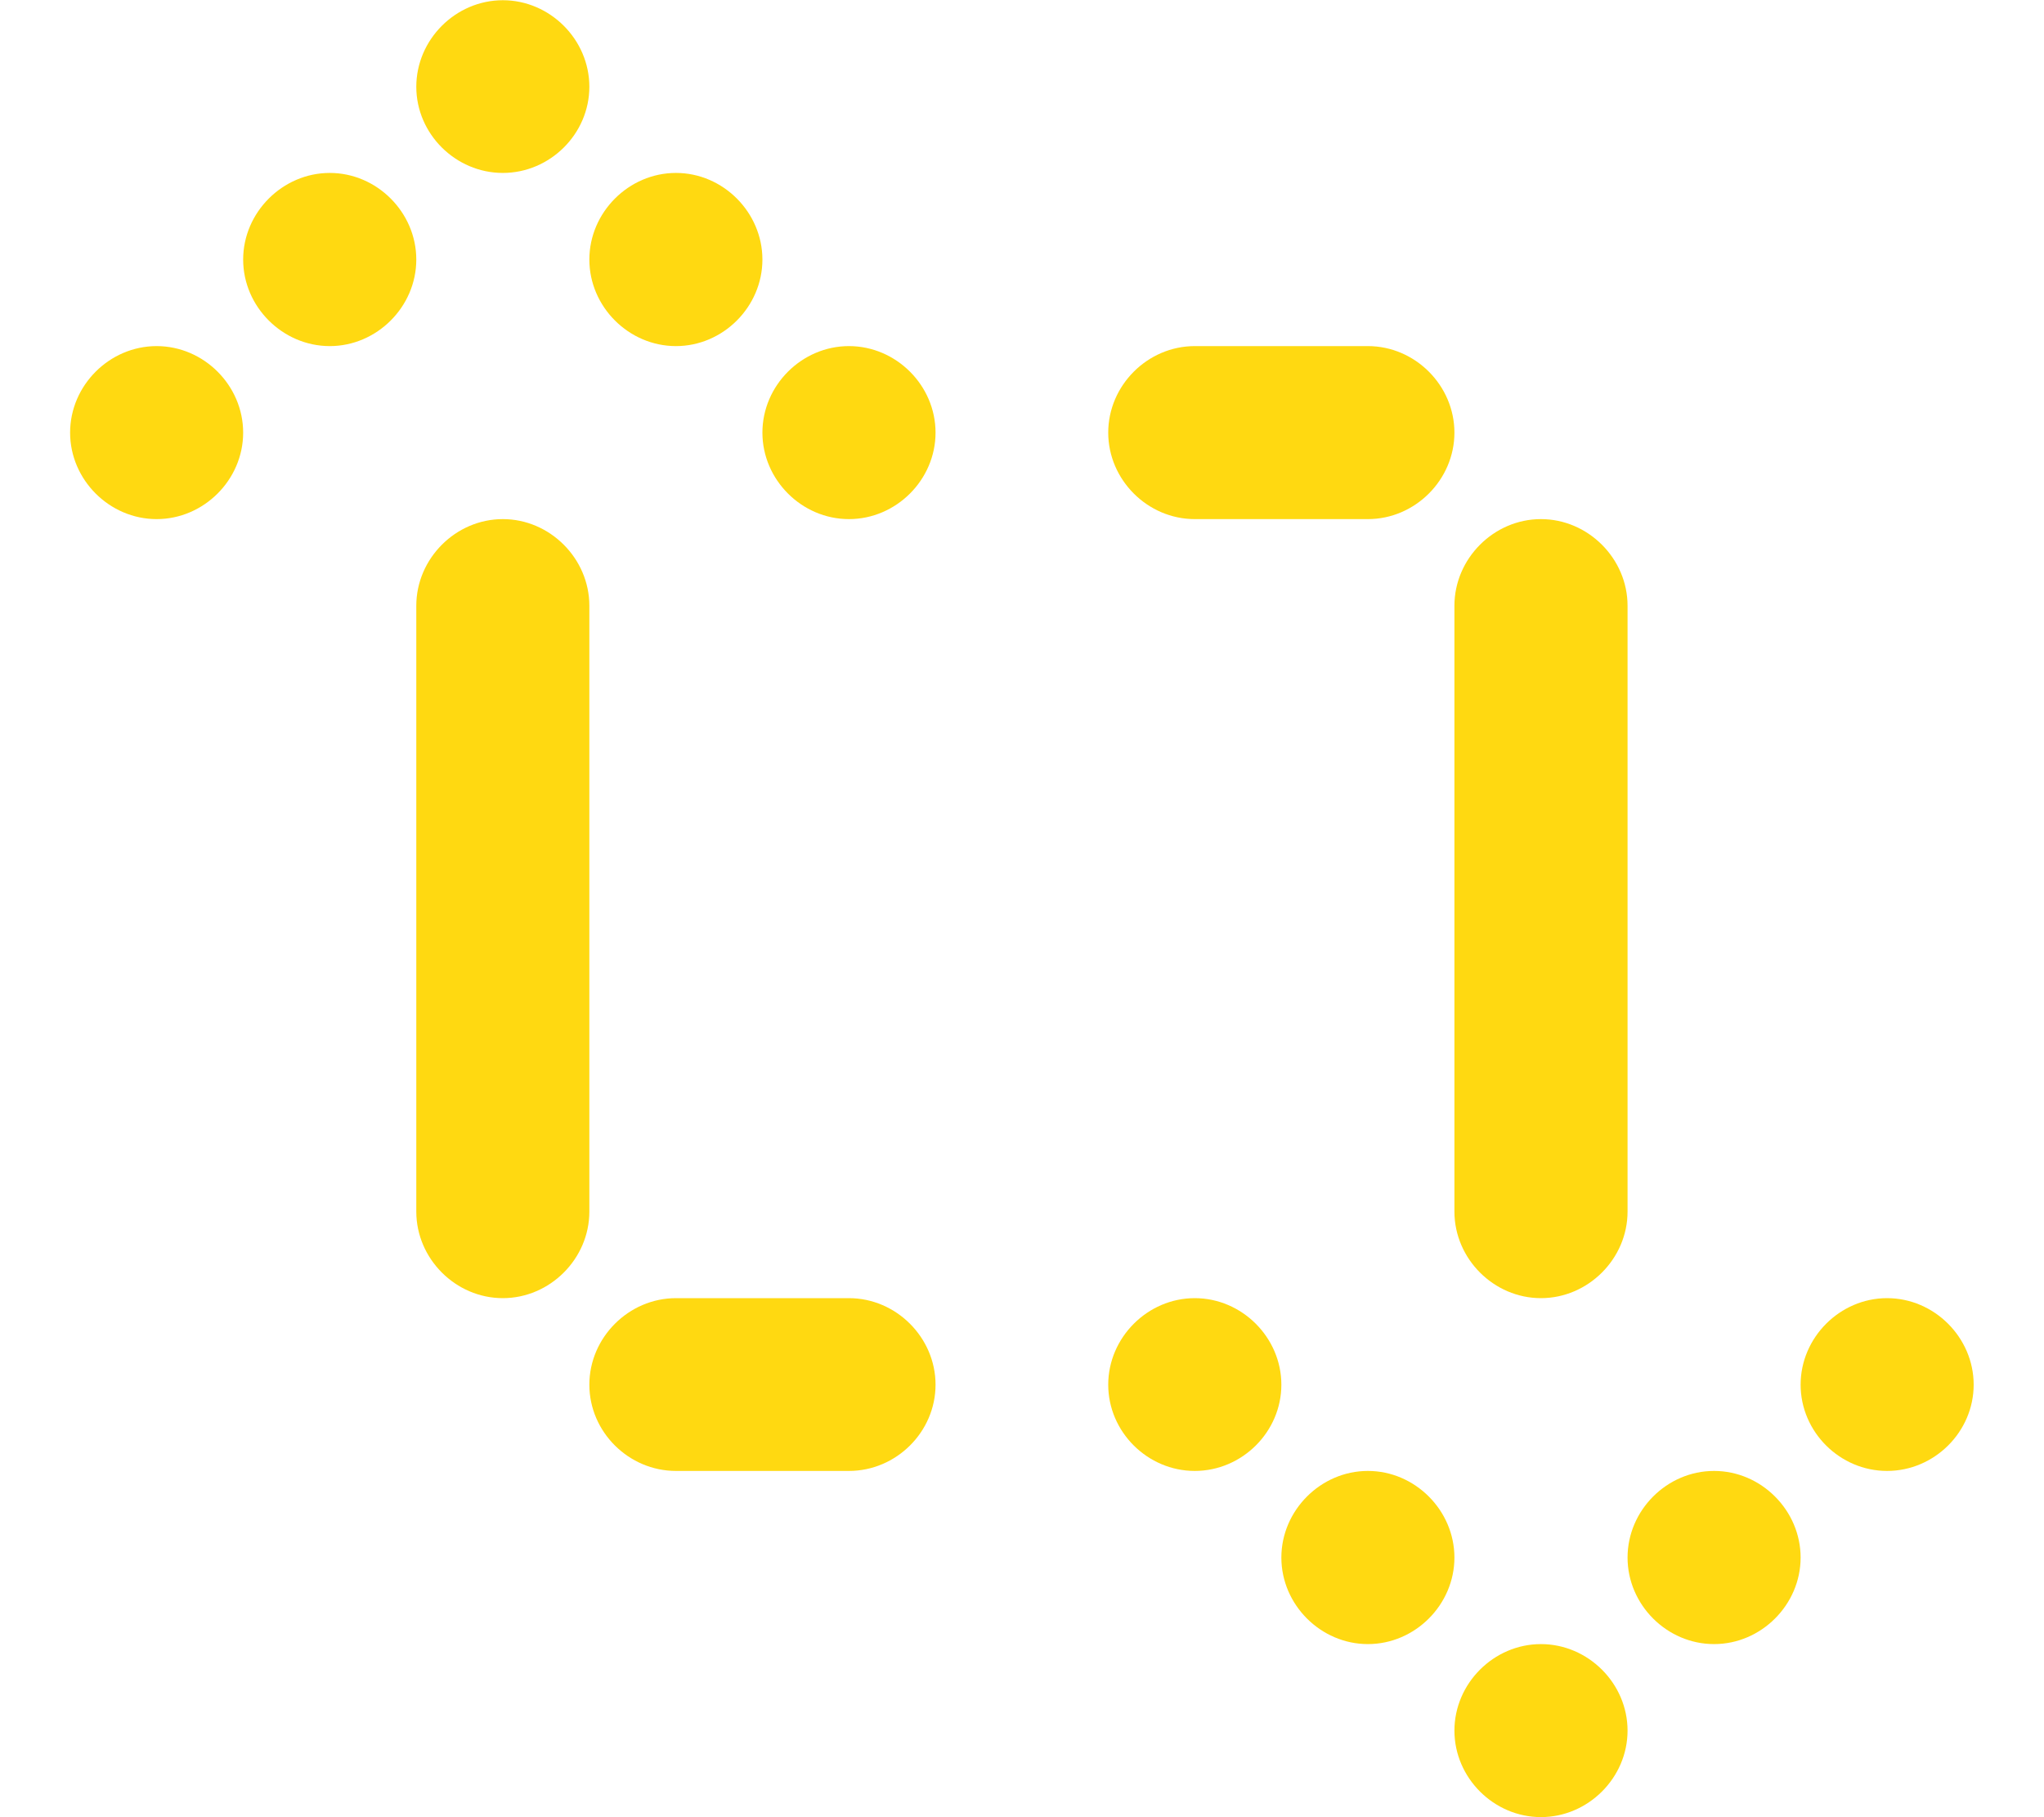 <svg width="27" height="24" viewBox="0 0 27 24" fill="none" xmlns="http://www.w3.org/2000/svg">
<g clip-path="url(#clip0_2775_11853)">
<path d="M6.642 0.003C6.019 0.003 5.499 0.522 5.499 1.146C5.499 1.769 6.019 2.284 6.642 2.284C7.265 2.284 7.785 1.769 7.785 1.146C7.785 0.522 7.265 0.003 6.642 0.003ZM4.356 2.284C3.733 2.284 3.212 2.805 3.212 3.428C3.212 4.051 3.733 4.571 4.356 4.571C4.979 4.571 5.499 4.051 5.499 3.428C5.499 2.805 4.979 2.284 4.356 2.284ZM8.929 2.284C8.305 2.284 7.785 2.805 7.785 3.428C7.785 4.051 8.305 4.571 8.929 4.571C9.552 4.571 10.071 4.051 10.071 3.428C10.071 2.805 9.552 2.284 8.929 2.284ZM2.069 4.571C1.446 4.571 0.926 5.09 0.926 5.714C0.926 6.337 1.446 6.856 2.069 6.856C2.692 6.856 3.212 6.337 3.212 5.714C3.212 5.09 2.692 4.571 2.069 4.571ZM11.214 4.571C10.591 4.571 10.071 5.09 10.071 5.714C10.071 6.337 10.591 6.856 11.214 6.856C11.838 6.856 12.358 6.337 12.358 5.714C12.358 5.09 11.838 4.571 11.214 4.571ZM15.782 4.571C15.159 4.571 14.639 5.09 14.639 5.714C14.639 6.337 15.159 6.856 15.782 6.856H18.069C18.692 6.856 19.212 6.337 19.212 5.714C19.212 5.09 18.692 4.571 18.069 4.571H15.782ZM6.642 6.856C6.019 6.856 5.499 7.377 5.499 8V16.002C5.499 16.625 6.019 17.145 6.642 17.145C7.265 17.145 7.785 16.625 7.785 16.002V8C7.785 7.377 7.265 6.856 6.642 6.856ZM20.355 6.856C19.732 6.856 19.212 7.377 19.212 8V16.002C19.212 16.625 19.732 17.145 20.355 17.145C20.978 17.145 21.499 16.625 21.499 16.002V8C21.499 7.377 20.978 6.856 20.355 6.856ZM8.929 17.145C8.305 17.145 7.785 17.665 7.785 18.288C7.785 18.912 8.305 19.427 8.929 19.427H11.214C11.838 19.427 12.358 18.912 12.358 18.288C12.358 17.665 11.838 17.145 11.214 17.145H8.929ZM15.782 17.145C15.159 17.145 14.639 17.665 14.639 18.288C14.639 18.912 15.159 19.427 15.782 19.427C16.406 19.427 16.926 18.912 16.926 18.288C16.926 17.665 16.406 17.145 15.782 17.145ZM24.927 17.145C24.304 17.145 23.785 17.665 23.785 18.288C23.785 18.912 24.304 19.427 24.927 19.427C25.551 19.427 26.071 18.912 26.071 18.288C26.071 17.665 25.551 17.145 24.927 17.145ZM18.069 19.427C17.446 19.427 16.926 19.948 16.926 20.571C16.926 21.194 17.446 21.714 18.069 21.714C18.692 21.714 19.212 21.194 19.212 20.571C19.212 19.948 18.692 19.427 18.069 19.427ZM22.642 19.427C22.018 19.427 21.499 19.948 21.499 20.571C21.499 21.194 22.018 21.714 22.642 21.714C23.265 21.714 23.785 21.194 23.785 20.571C23.785 19.948 23.265 19.427 22.642 19.427ZM20.355 21.714C19.732 21.714 19.212 22.233 19.212 22.857C19.212 23.48 19.732 23.999 20.355 23.999C20.978 23.999 21.499 23.48 21.499 22.857C21.499 22.233 20.978 21.714 20.355 21.714Z" fill="#FFD911"/>
</g>
<defs>
<clipPath id="clip0_2775_11853">
<rect width="25.179" height="24" fill="white" transform="translate(0.911)"/>
</clipPath>
</defs>
</svg>
